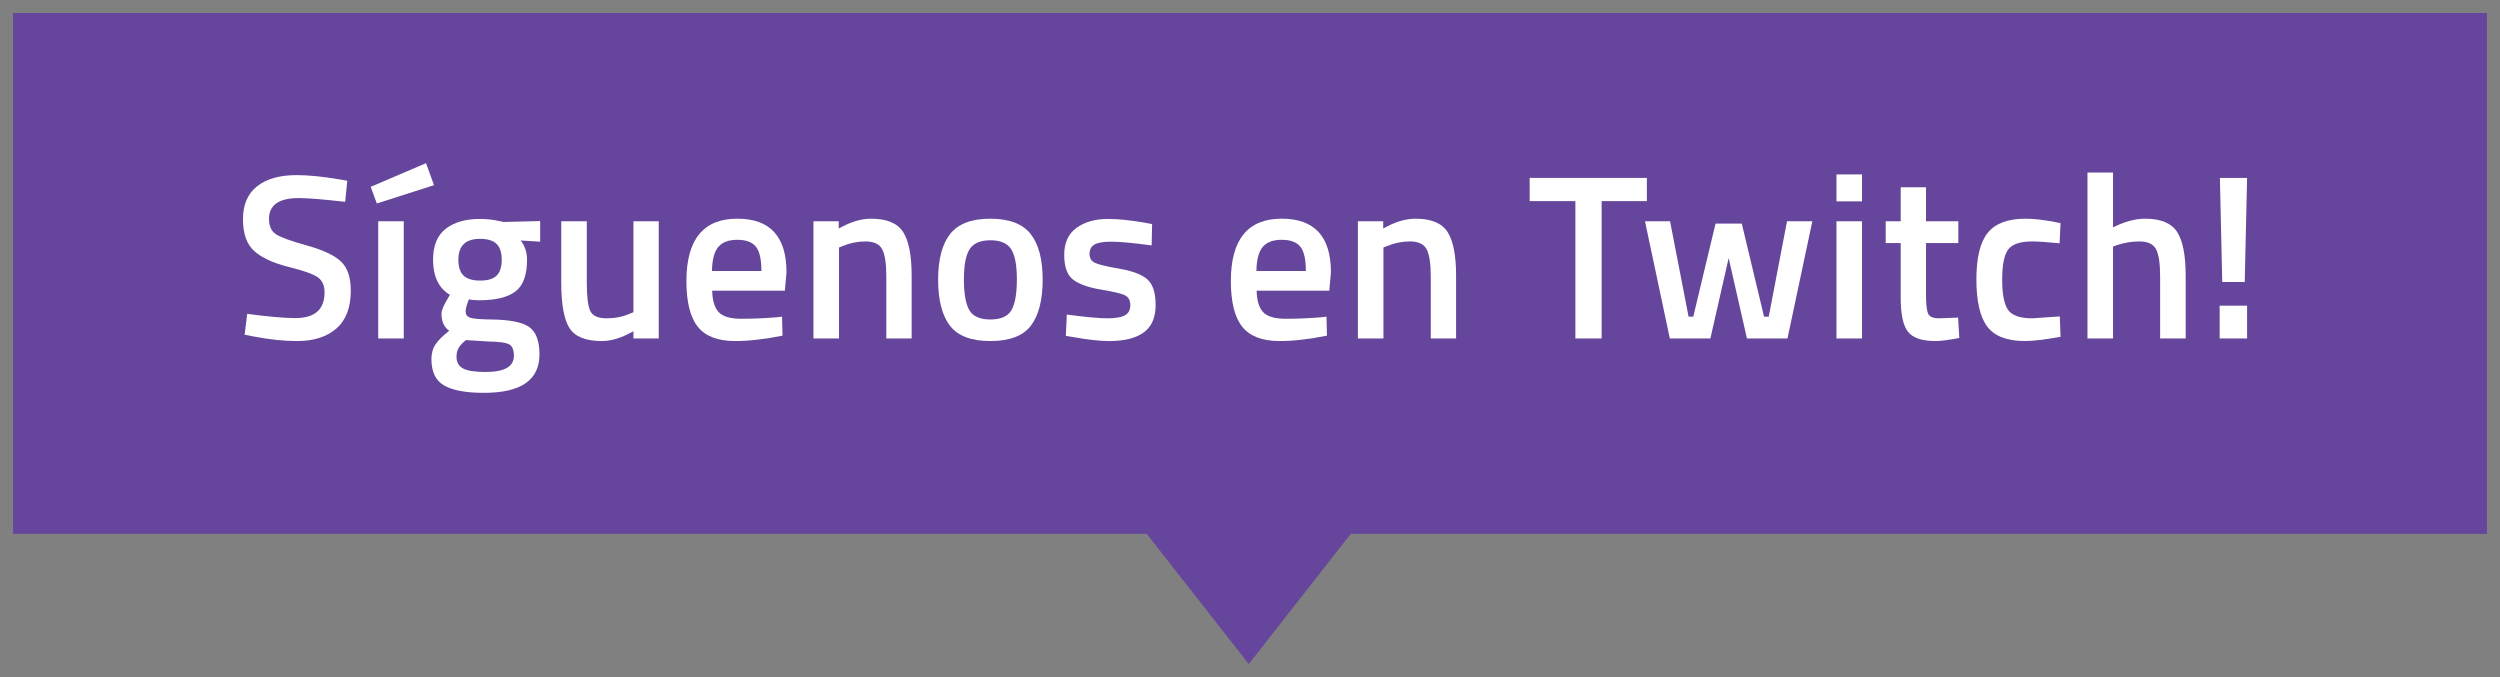 <?xml version="1.0" encoding="utf-8"?>
<!-- Generator: Adobe Illustrator 17.0.0, SVG Export Plug-In . SVG Version: 6.00 Build 0)  -->
<!DOCTYPE svg PUBLIC "-//W3C//DTD SVG 1.1//EN" "http://www.w3.org/Graphics/SVG/1.1/DTD/svg11.dtd">
<svg version="1.1" id="Layer_1" xmlns="http://www.w3.org/2000/svg" xmlns:xlink="http://www.w3.org/1999/xlink" x="0px" y="0px"
	 width="192px" height="52px" viewBox="0 0 192 52" enable-background="new 0 0 192 52" xml:space="preserve">
<rect x="0" y="0" width="192" height="52" fill="#808080" stroke="none"/>
<polygon fill="#65469C" points="191,41 103.738,41 95.905,51 88.071,41 1,41 1,1 191,1 "/>
<g>
	<path fill="#FFFFFF" d="M22.945,15.212c-1.524,0-2.286,0.534-2.286,1.603c0,0.552,0.18,0.944,0.54,1.179s1.155,0.522,2.385,0.864
		c1.229,0.342,2.097,0.75,2.601,1.224c0.504,0.475,0.756,1.222,0.756,2.241c0,1.296-0.369,2.265-1.107,2.907
		c-0.738,0.642-1.743,0.963-3.015,0.963c-1.02,0-2.148-0.12-3.384-0.36l-0.648-0.126l0.198-1.602
		c1.62,0.216,2.856,0.323,3.708,0.323c1.488,0,2.232-0.659,2.232-1.979c0-0.516-0.168-0.897-0.504-1.144
		c-0.336-0.245-1.092-0.516-2.268-0.81c-1.176-0.294-2.052-0.699-2.628-1.215c-0.576-0.516-0.864-1.332-0.864-2.448
		s0.363-1.959,1.089-2.529c0.726-0.569,1.73-0.854,3.015-0.854c0.924,0,2.016,0.107,3.276,0.324l0.63,0.107l-0.162,1.62
		C24.829,15.309,23.641,15.212,22.945,15.212z"/>
	<path fill="#FFFFFF" d="M28.471,14.348l4.248-1.817l0.612,1.691l-4.392,1.404L28.471,14.348z M29.047,16.994h1.962v9h-1.962V16.994
		z"/>
	<path fill="#FFFFFF" d="M41.431,27.218c0,1.969-1.422,2.952-4.266,2.952c-1.368,0-2.382-0.186-3.042-0.558
		c-0.66-0.372-0.99-1.051-0.99-2.034c0-0.444,0.108-0.825,0.324-1.143c0.216-0.318,0.564-0.663,1.044-1.035
		c-0.396-0.264-0.594-0.702-0.594-1.314c0-0.239,0.162-0.63,0.486-1.17l0.162-0.27c-0.864-0.517-1.296-1.416-1.296-2.7
		c0-1.08,0.324-1.872,0.972-2.376s1.524-0.756,2.628-0.756c0.528,0,1.05,0.06,1.566,0.18l0.27,0.054l2.79-0.071v1.584L39.99,18.47
		c0.324,0.421,0.486,0.912,0.486,1.477c0,1.176-0.297,1.989-0.891,2.438c-0.594,0.45-1.521,0.676-2.781,0.676
		c-0.312,0-0.576-0.024-0.792-0.072c-0.168,0.408-0.252,0.723-0.252,0.945c0,0.222,0.111,0.375,0.333,0.459s0.759,0.132,1.611,0.144
		c1.428,0.012,2.406,0.204,2.934,0.576C41.167,25.484,41.431,26.186,41.431,27.218z M35.059,27.398c0,0.42,0.168,0.72,0.504,0.899
		c0.336,0.181,0.912,0.271,1.728,0.271c1.452,0,2.178-0.414,2.178-1.242c0-0.468-0.129-0.765-0.387-0.891
		c-0.258-0.126-0.771-0.195-1.539-0.207l-1.764-0.108c-0.264,0.216-0.45,0.417-0.558,0.603
		C35.112,26.909,35.059,27.134,35.059,27.398z M35.599,21.161c0.264,0.258,0.69,0.387,1.278,0.387s1.011-0.129,1.269-0.387
		c0.258-0.258,0.387-0.663,0.387-1.215s-0.132-0.957-0.396-1.215c-0.264-0.258-0.69-0.388-1.278-0.388
		c-1.104,0-1.656,0.534-1.656,1.603C35.203,20.498,35.334,20.903,35.599,21.161z"/>
	<path fill="#FFFFFF" d="M48.648,16.994h1.944v9h-1.944v-0.558c-0.876,0.504-1.686,0.756-2.43,0.756
		c-1.236,0-2.064-0.333-2.484-0.999c-0.42-0.666-0.63-1.833-0.63-3.501v-4.698h1.962v4.716c0,1.08,0.09,1.807,0.27,2.178
		c0.18,0.372,0.6,0.559,1.26,0.559c0.648,0,1.242-0.12,1.782-0.36l0.27-0.107V16.994z"/>
	<path fill="#FFFFFF" d="M59.557,24.374l0.504-0.054l0.036,1.458c-1.368,0.275-2.581,0.414-3.636,0.414
		c-1.332,0-2.289-0.366-2.871-1.099c-0.582-0.731-0.873-1.901-0.873-3.51c0-3.191,1.302-4.788,3.906-4.788
		c2.52,0,3.78,1.374,3.78,4.122l-0.126,1.404h-5.58c0.012,0.744,0.174,1.29,0.486,1.638c0.312,0.349,0.894,0.522,1.746,0.522
		S58.656,24.446,59.557,24.374z M58.477,20.811c0-0.889-0.141-1.51-0.423-1.863c-0.282-0.354-0.759-0.531-1.431-0.531
		c-0.672,0-1.161,0.187-1.467,0.559c-0.306,0.372-0.465,0.983-0.477,1.836H58.477z"/>
	<path fill="#FFFFFF" d="M64.434,25.994h-1.962v-9h1.944v0.558c0.876-0.504,1.704-0.756,2.484-0.756c1.2,0,2.019,0.34,2.457,1.018
		c0.438,0.678,0.657,1.797,0.657,3.356v4.824H68.07v-4.77c0-0.973-0.105-1.662-0.315-2.07c-0.21-0.408-0.639-0.612-1.287-0.612
		c-0.612,0-1.2,0.12-1.764,0.36l-0.27,0.107V25.994z"/>
	<path fill="#FFFFFF" d="M72.975,17.966c0.618-0.779,1.647-1.17,3.087-1.17s2.469,0.391,3.087,1.17
		c0.618,0.78,0.927,1.95,0.927,3.511c0,1.56-0.3,2.735-0.9,3.527s-1.638,1.188-3.114,1.188s-2.514-0.396-3.114-1.188
		s-0.9-1.968-0.9-3.527C72.048,19.916,72.357,18.746,72.975,17.966z M74.442,23.816c0.276,0.479,0.816,0.72,1.62,0.72
		c0.804,0,1.344-0.24,1.62-0.72c0.276-0.48,0.414-1.267,0.414-2.358s-0.147-1.865-0.441-2.322c-0.294-0.455-0.825-0.684-1.593-0.684
		c-0.768,0-1.299,0.229-1.593,0.684c-0.294,0.457-0.441,1.23-0.441,2.322S74.166,23.336,74.442,23.816z"/>
	<path fill="#FFFFFF" d="M88.446,18.848c-1.416-0.191-2.442-0.287-3.078-0.287c-0.636,0-1.077,0.074-1.323,0.225
		c-0.246,0.15-0.369,0.387-0.369,0.711s0.135,0.552,0.405,0.684c0.27,0.133,0.906,0.285,1.908,0.459
		c1.002,0.175,1.713,0.447,2.133,0.819s0.63,1.032,0.63,1.98s-0.303,1.644-0.909,2.088s-1.491,0.666-2.655,0.666
		c-0.732,0-1.656-0.103-2.772-0.307l-0.558-0.09l0.072-1.638c1.44,0.192,2.478,0.288,3.114,0.288c0.636,0,1.089-0.078,1.359-0.234
		c0.27-0.155,0.405-0.414,0.405-0.773c0-0.36-0.129-0.609-0.387-0.747c-0.258-0.138-0.876-0.288-1.854-0.45
		c-0.979-0.162-1.695-0.417-2.151-0.765c-0.456-0.349-0.684-0.984-0.684-1.908s0.315-1.614,0.945-2.07s1.437-0.684,2.421-0.684
		c0.768,0,1.71,0.096,2.826,0.288l0.558,0.107L88.446,18.848z"/>
	<path fill="#FFFFFF" d="M101.37,24.374l0.504-0.054l0.036,1.458c-1.368,0.275-2.581,0.414-3.636,0.414
		c-1.332,0-2.289-0.366-2.871-1.099c-0.582-0.731-0.873-1.901-0.873-3.51c0-3.191,1.302-4.788,3.906-4.788
		c2.52,0,3.78,1.374,3.78,4.122l-0.126,1.404h-5.58c0.012,0.744,0.174,1.29,0.486,1.638c0.312,0.349,0.894,0.522,1.746,0.522
		S100.47,24.446,101.37,24.374z M100.29,20.811c0-0.889-0.141-1.51-0.423-1.863c-0.282-0.354-0.759-0.531-1.431-0.531
		c-0.672,0-1.161,0.187-1.467,0.559c-0.306,0.372-0.465,0.983-0.477,1.836H100.29z"/>
	<path fill="#FFFFFF" d="M106.248,25.994h-1.962v-9h1.944v0.558c0.876-0.504,1.704-0.756,2.484-0.756c1.2,0,2.019,0.34,2.457,1.018
		c0.438,0.678,0.657,1.797,0.657,3.356v4.824h-1.944v-4.77c0-0.973-0.105-1.662-0.315-2.07c-0.21-0.408-0.639-0.612-1.287-0.612
		c-0.612,0-1.2,0.12-1.764,0.36l-0.27,0.107V25.994z"/>
	<path fill="#FFFFFF" d="M117.479,15.446v-1.782h9v1.782h-3.474v10.548h-2.016V15.446H117.479z"/>
	<path fill="#FFFFFF" d="M126.335,16.994h1.926l1.422,7.326h0.36l1.71-7.146h2.016l1.71,7.146h0.36l1.404-7.326h1.944l-1.908,9
		h-3.114l-1.404-6.174l-1.404,6.174h-3.114L126.335,16.994z"/>
	<path fill="#FFFFFF" d="M141.041,15.464v-2.069h1.962v2.069H141.041z M141.041,25.994v-9h1.962v9H141.041z"/>
	<path fill="#FFFFFF" d="M150.401,18.668h-2.484v3.96c0,0.732,0.054,1.219,0.162,1.458c0.108,0.24,0.384,0.36,0.828,0.36
		l1.476-0.054l0.09,1.565c-0.804,0.156-1.416,0.234-1.836,0.234c-1.02,0-1.719-0.234-2.097-0.702s-0.567-1.35-0.567-2.646v-4.176
		h-1.152v-1.674h1.152v-2.61h1.944v2.61h2.484V18.668z"/>
	<path fill="#FFFFFF" d="M155.549,16.796c0.636,0,1.386,0.084,2.25,0.252l0.45,0.09l-0.072,1.549
		c-0.948-0.097-1.65-0.145-2.106-0.145c-0.912,0-1.524,0.204-1.836,0.612c-0.312,0.408-0.468,1.176-0.468,2.304
		s0.15,1.908,0.45,2.34c0.3,0.433,0.924,0.648,1.872,0.648l2.106-0.145l0.054,1.566c-1.212,0.216-2.124,0.324-2.736,0.324
		c-1.368,0-2.331-0.369-2.889-1.107s-0.837-1.946-0.837-3.627c0-1.68,0.294-2.877,0.882-3.591S154.217,16.796,155.549,16.796z"/>
	<path fill="#FFFFFF" d="M162.28,25.994h-1.962V13.25h1.962v4.212c0.888-0.443,1.71-0.666,2.466-0.666c1.2,0,2.019,0.34,2.457,1.018
		c0.438,0.678,0.657,1.797,0.657,3.356v4.824h-1.962v-4.77c0-0.973-0.102-1.662-0.306-2.07s-0.636-0.612-1.296-0.612
		c-0.576,0-1.152,0.097-1.728,0.288l-0.288,0.108V25.994z"/>
	<path fill="#FFFFFF" d="M170.47,25.994v-2.52h2.106v2.52H170.47z M170.668,21.656l-0.18-7.992h2.088l-0.18,7.992H170.668z"/>
</g>
</svg>
